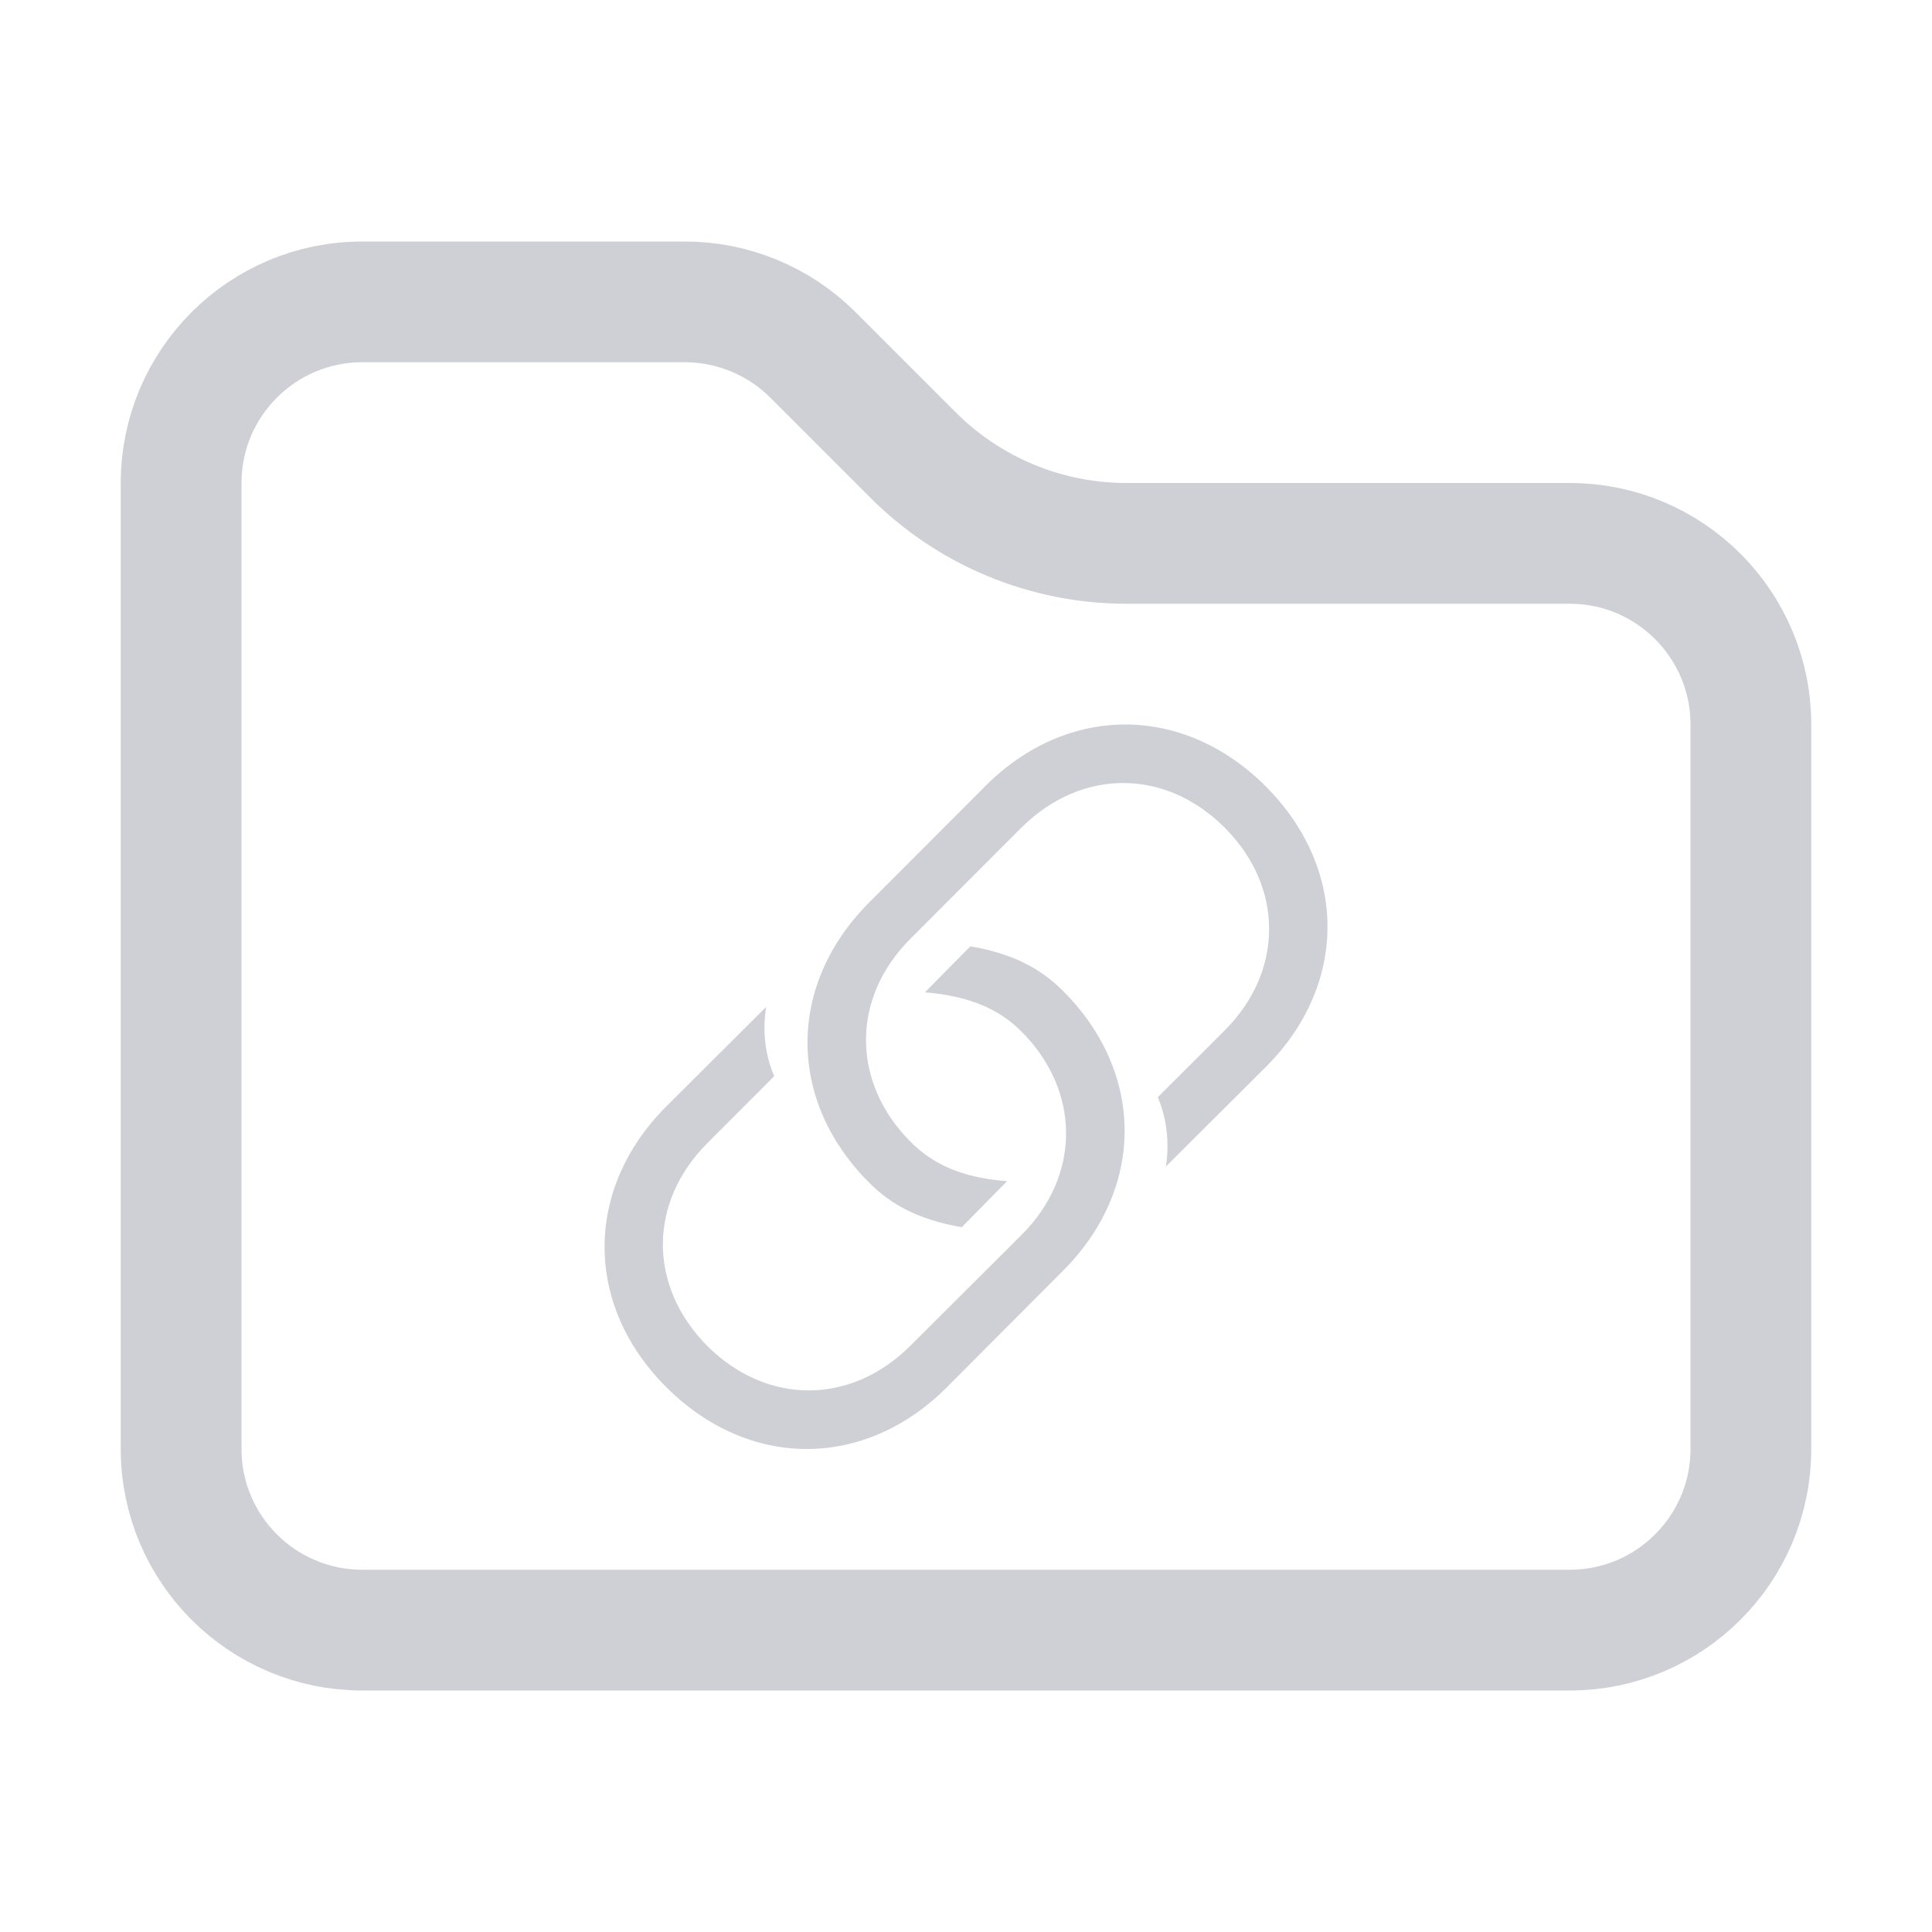 <svg width="16" height="16" viewBox="0 0 16 16" fill="none" xmlns="http://www.w3.org/2000/svg">
<path d="M14.5 6V12C14.5 12.828 13.828 13.5 13 13.5H3C2.172 13.5 1.5 12.828 1.5 12V4C1.5 3.172 2.172 2.5 3 2.5H5.672C6.069 2.5 6.451 2.658 6.732 2.939L7.561 3.768C8.03 4.237 8.665 4.5 9.328 4.5H13C13.828 4.5 14.5 5.172 14.5 6Z" stroke="#CED0D6"/>
<path d="M8.036 7.837L7.66 8.218C8.033 8.249 8.276 8.359 8.459 8.542C8.953 9.037 8.95 9.737 8.462 10.225L7.539 11.145C7.048 11.636 6.353 11.639 5.859 11.148C5.365 10.651 5.368 9.957 5.859 9.466L6.412 8.912C6.333 8.734 6.314 8.523 6.345 8.339L5.515 9.166C4.84 9.844 4.834 10.804 5.517 11.487C6.203 12.173 7.163 12.167 7.838 11.492L8.803 10.524C9.481 9.847 9.487 8.887 8.801 8.204C8.623 8.026 8.397 7.899 8.036 7.837ZM7.965 10.163L8.34 9.782C7.968 9.754 7.725 9.641 7.542 9.457C7.048 8.963 7.05 8.263 7.539 7.775L8.459 6.854C8.953 6.363 9.648 6.36 10.142 6.854C10.636 7.348 10.63 8.046 10.142 8.534L9.588 9.087C9.667 9.268 9.684 9.477 9.656 9.66L10.486 8.833C11.161 8.156 11.166 7.199 10.483 6.513C9.797 5.827 8.837 5.832 8.16 6.51L7.197 7.475C6.52 8.153 6.514 9.113 7.2 9.796C7.378 9.974 7.604 10.101 7.965 10.163Z" fill="#CED0D6"/>
</svg>

